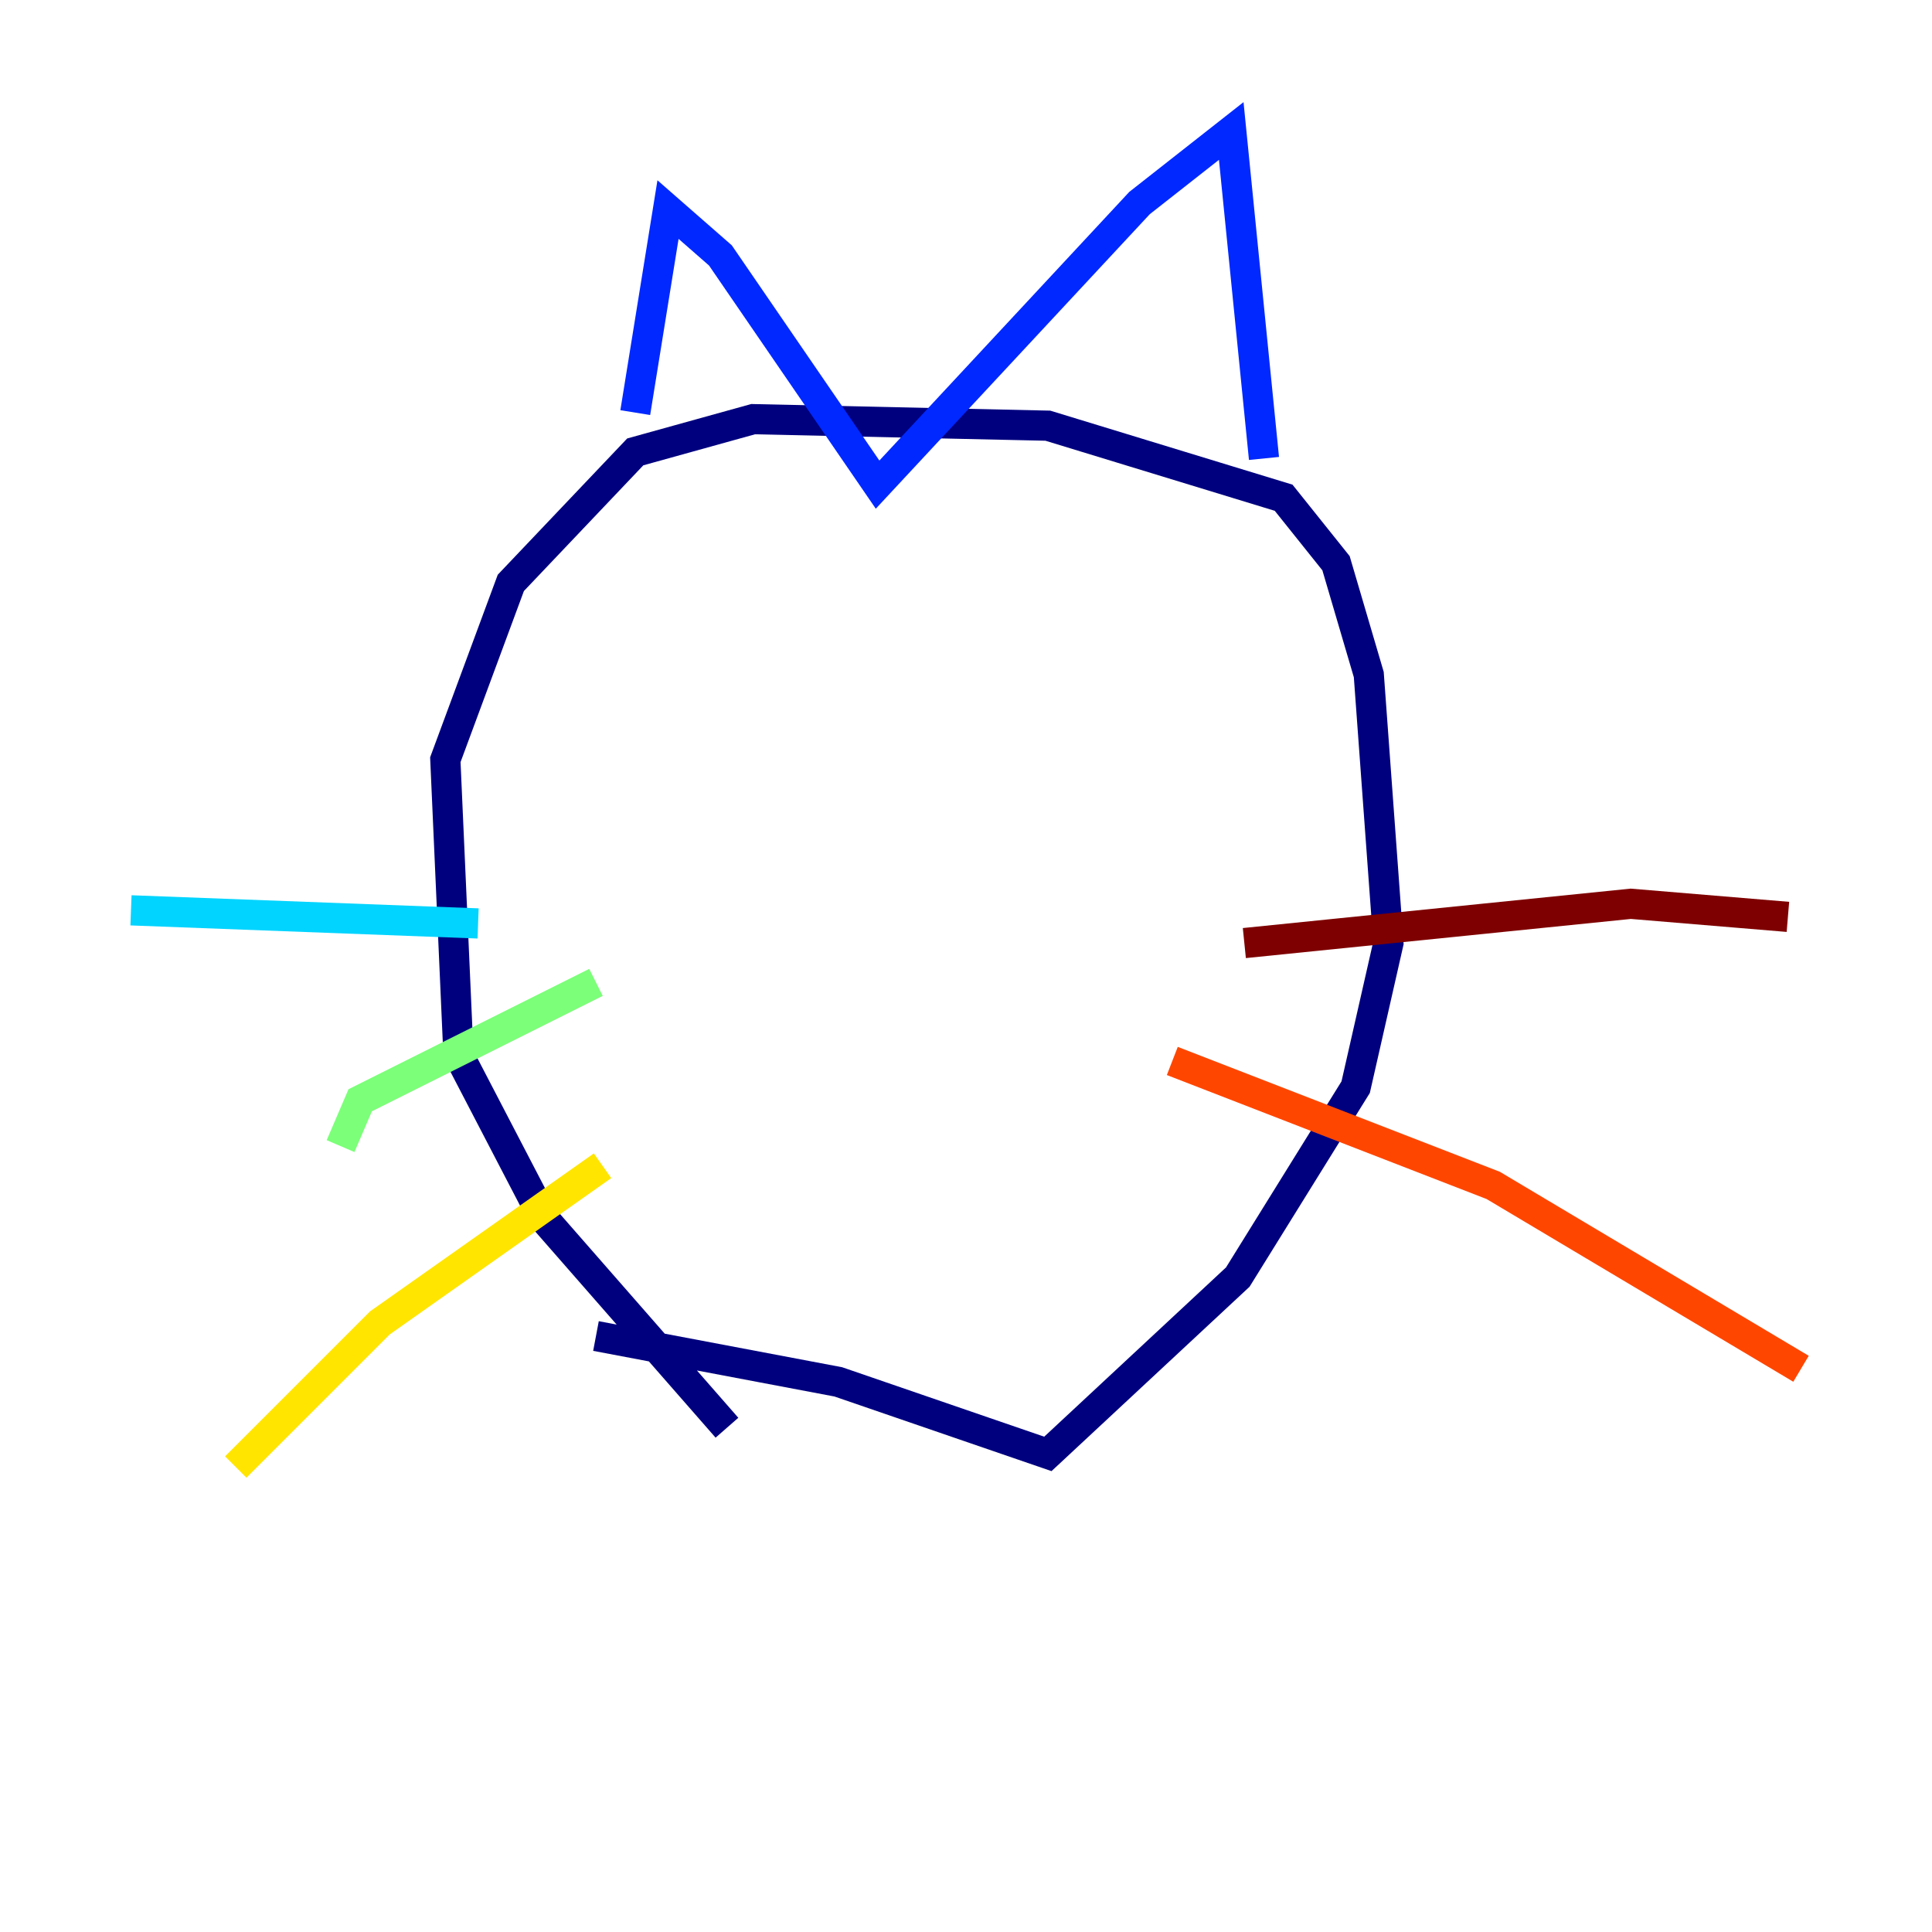 <?xml version="1.0" encoding="utf-8" ?>
<svg baseProfile="tiny" height="128" version="1.2" viewBox="0,0,128,128" width="128" xmlns="http://www.w3.org/2000/svg" xmlns:ev="http://www.w3.org/2001/xml-events" xmlns:xlink="http://www.w3.org/1999/xlink"><defs /><polyline fill="none" points="48.163,94.59 36.014,80.705 30.373,69.858 29.505,50.332 33.844,38.617 42.088,29.939 49.898,27.77 69.424,28.203 85.044,32.976 88.515,37.315 90.685,44.691 91.986,62.481 89.817,72.027 82.007,84.61 69.424,96.325 55.539,91.552 39.485,88.515" stroke="#00007f" stroke-width="2" /><polyline fill="none" points="42.088,27.336 44.258,13.885 47.729,16.922 58.142,32.108 75.498,13.451 81.573,8.678 83.742,30.373" stroke="#0028ff" stroke-width="2" /><polyline fill="none" points="31.675,61.18 8.678,60.312" stroke="#00d4ff" stroke-width="2" /><polyline fill="none" points="39.485,65.085 23.864,72.895 22.563,75.932" stroke="#7cff79" stroke-width="2" /><polyline fill="none" points="39.919,77.234 25.166,87.647 15.62,97.193" stroke="#ffe500" stroke-width="2" /><polyline fill="none" points="77.668,70.291 98.929,78.536 119.322,90.685" stroke="#ff4600" stroke-width="2" /><polyline fill="none" points="82.441,62.481 108.041,59.878 118.454,60.746" stroke="#7f0000" stroke-width="2" /></svg>